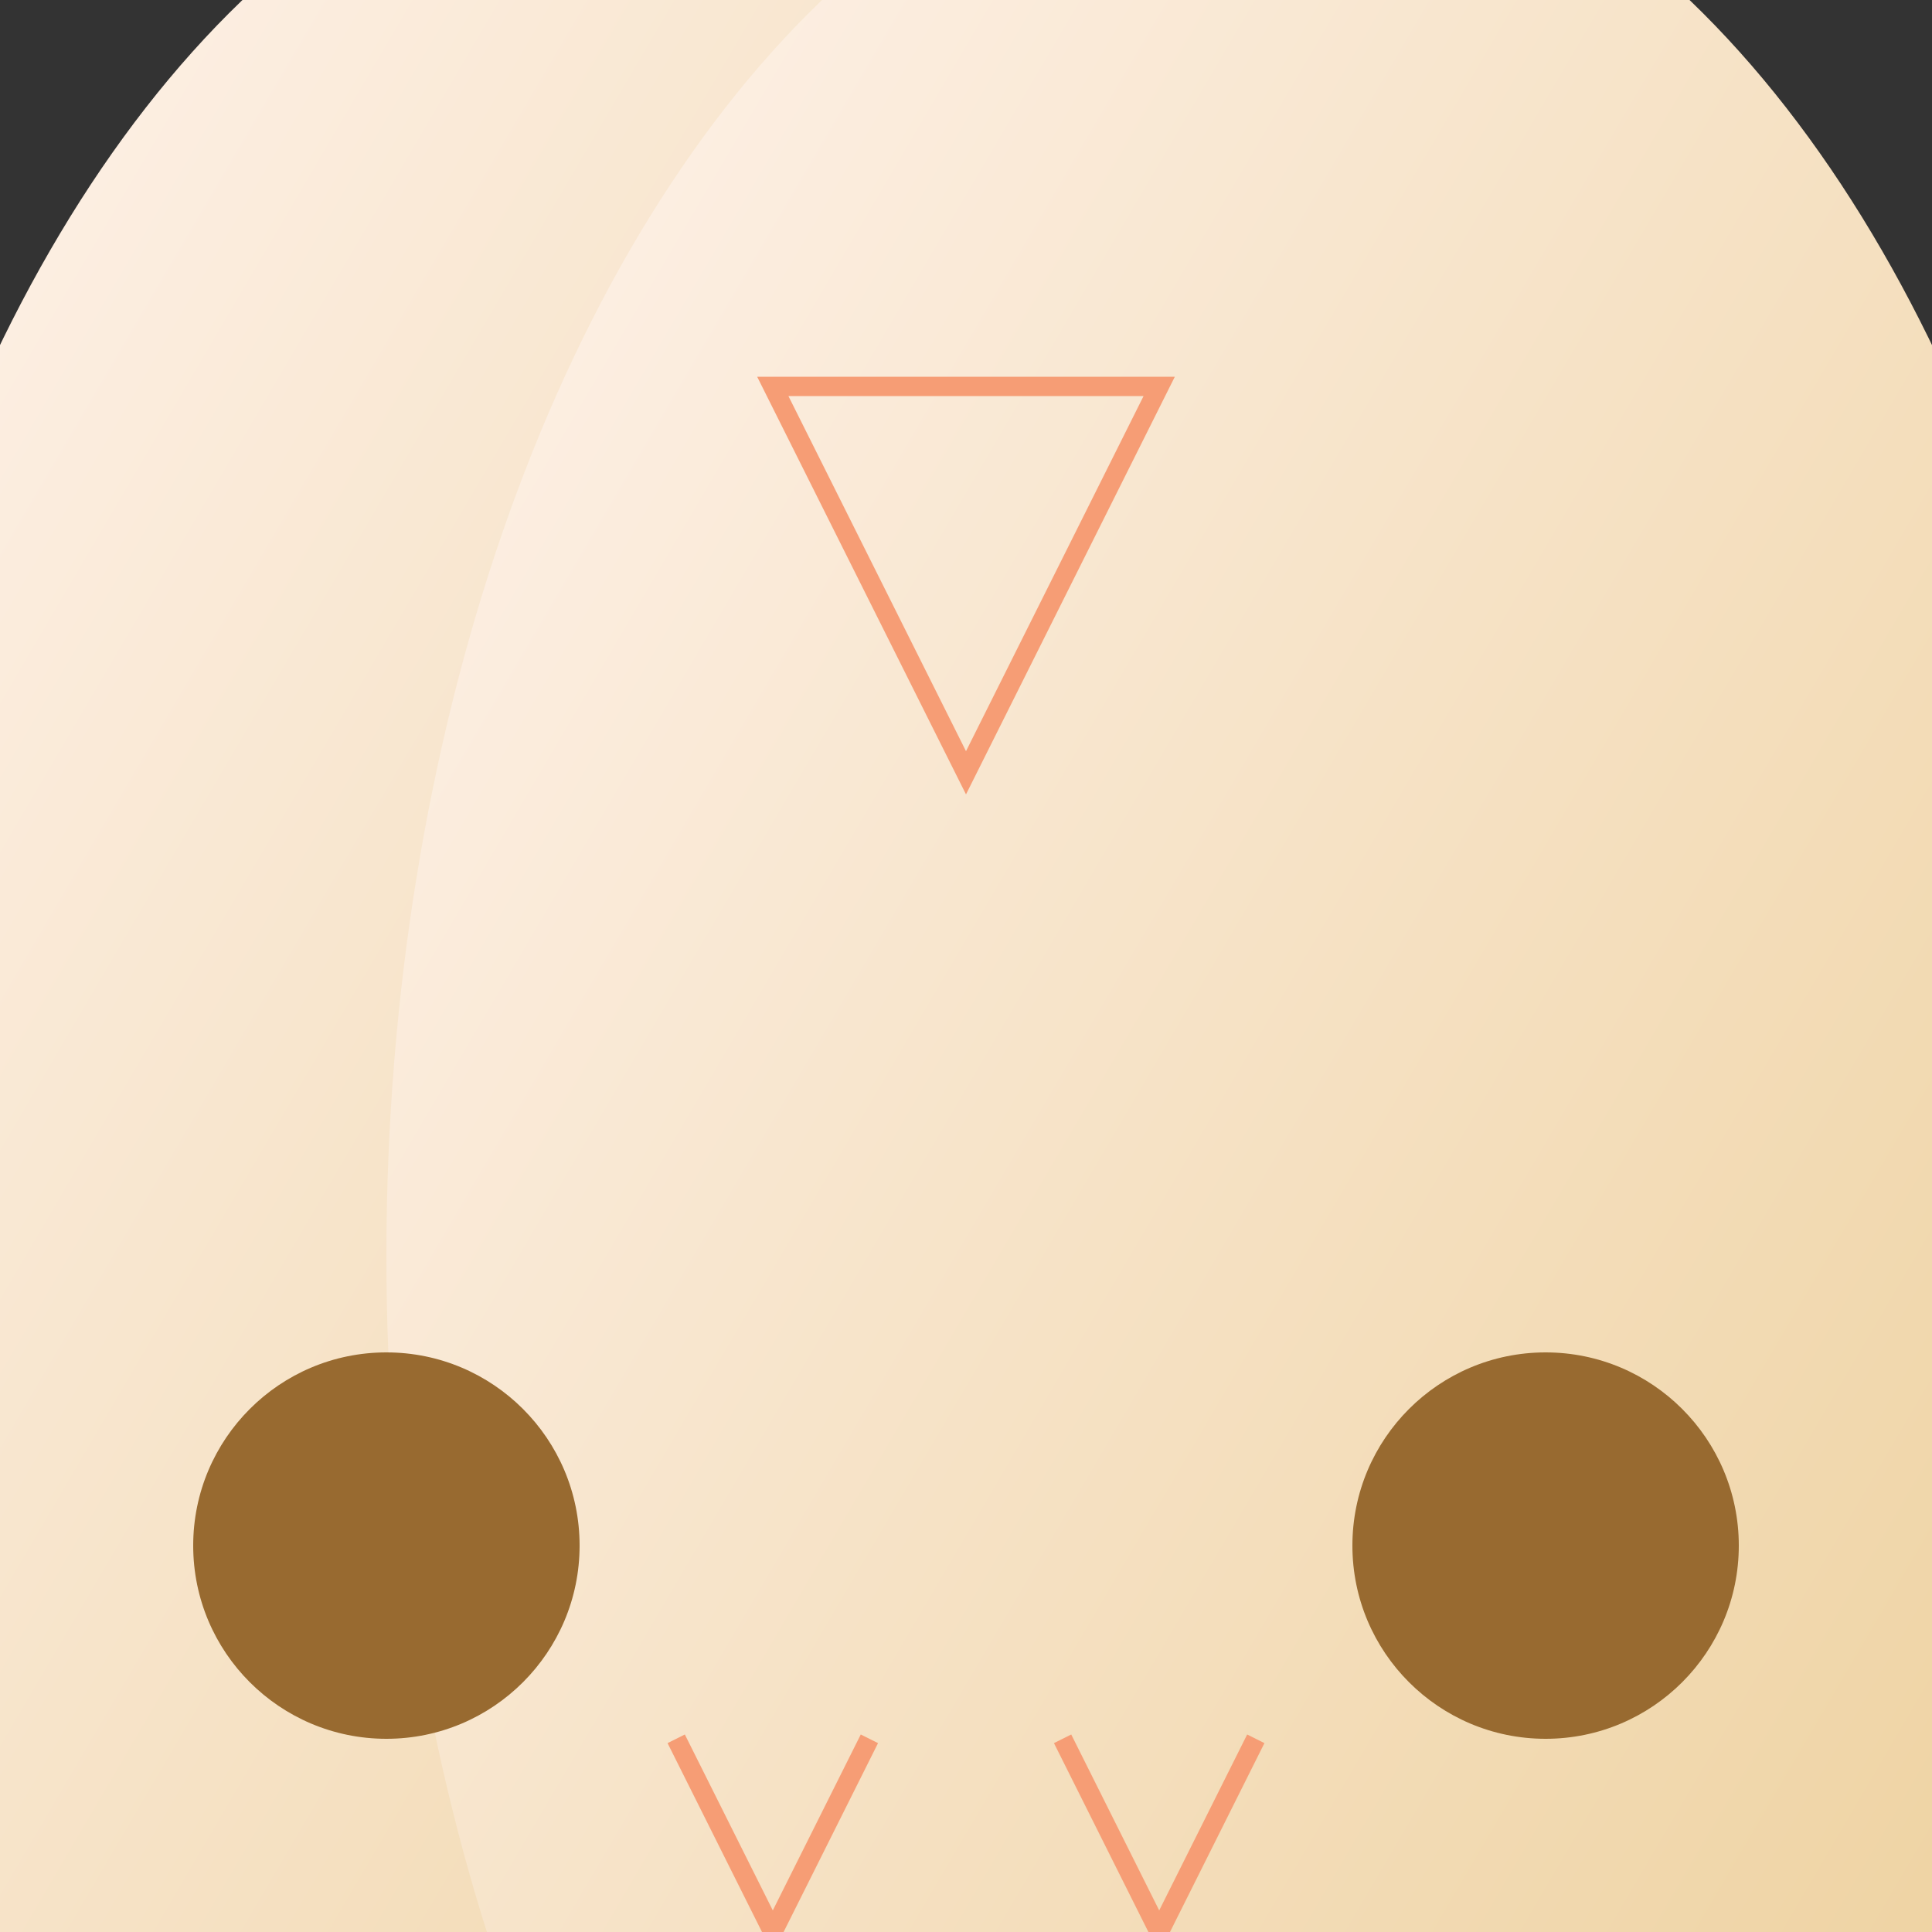 <svg xmlns="http://www.w3.org/2000/svg" viewBox="0 0 100 100">

  <rect x="0" y="0" width="100" height="100" fill="#333333" stroke="none"/>

  <!-- Body -->
  <ellipse cx="50" cy="70" rx="40" ry="60" fill="#F69D75"/>

  <!-- Wings -->
  <defs>
    <linearGradient id="grad" x1="0%" y1="0%" x2="100%" y2="100%">
      <stop offset="0%" style="stop-color:#FFF4EF;stop-opacity:1" />
      <stop offset="100%" style="stop-color:#EBCC92;stop-opacity:1" />
    </linearGradient>
  </defs>
  <ellipse cx="35" cy="65" rx="45" ry="75" fill="url(#grad)"/>
  <ellipse cx="65" cy="65" rx="45" ry="75" fill="url(#grad)"/>

  <!-- Wing details (circles) -->
  <circle cx="20" cy="80" r="10" fill="#986A30"/>
  <circle cx="80" cy="80" r="10" fill="#986A30"/>

  <!-- Antennae -->
  <path d="M50,40 L40,20 L60,20 Z" stroke="#F69D75" fill="transparent"/>

  <!-- Legs -->
  <polyline points="45,90 40,100 35,90" stroke="#F69D75" fill="transparent"/>
  <polyline points="55,90 60,100 65,90" stroke="#F69D75" fill="transparent"/>

</svg>